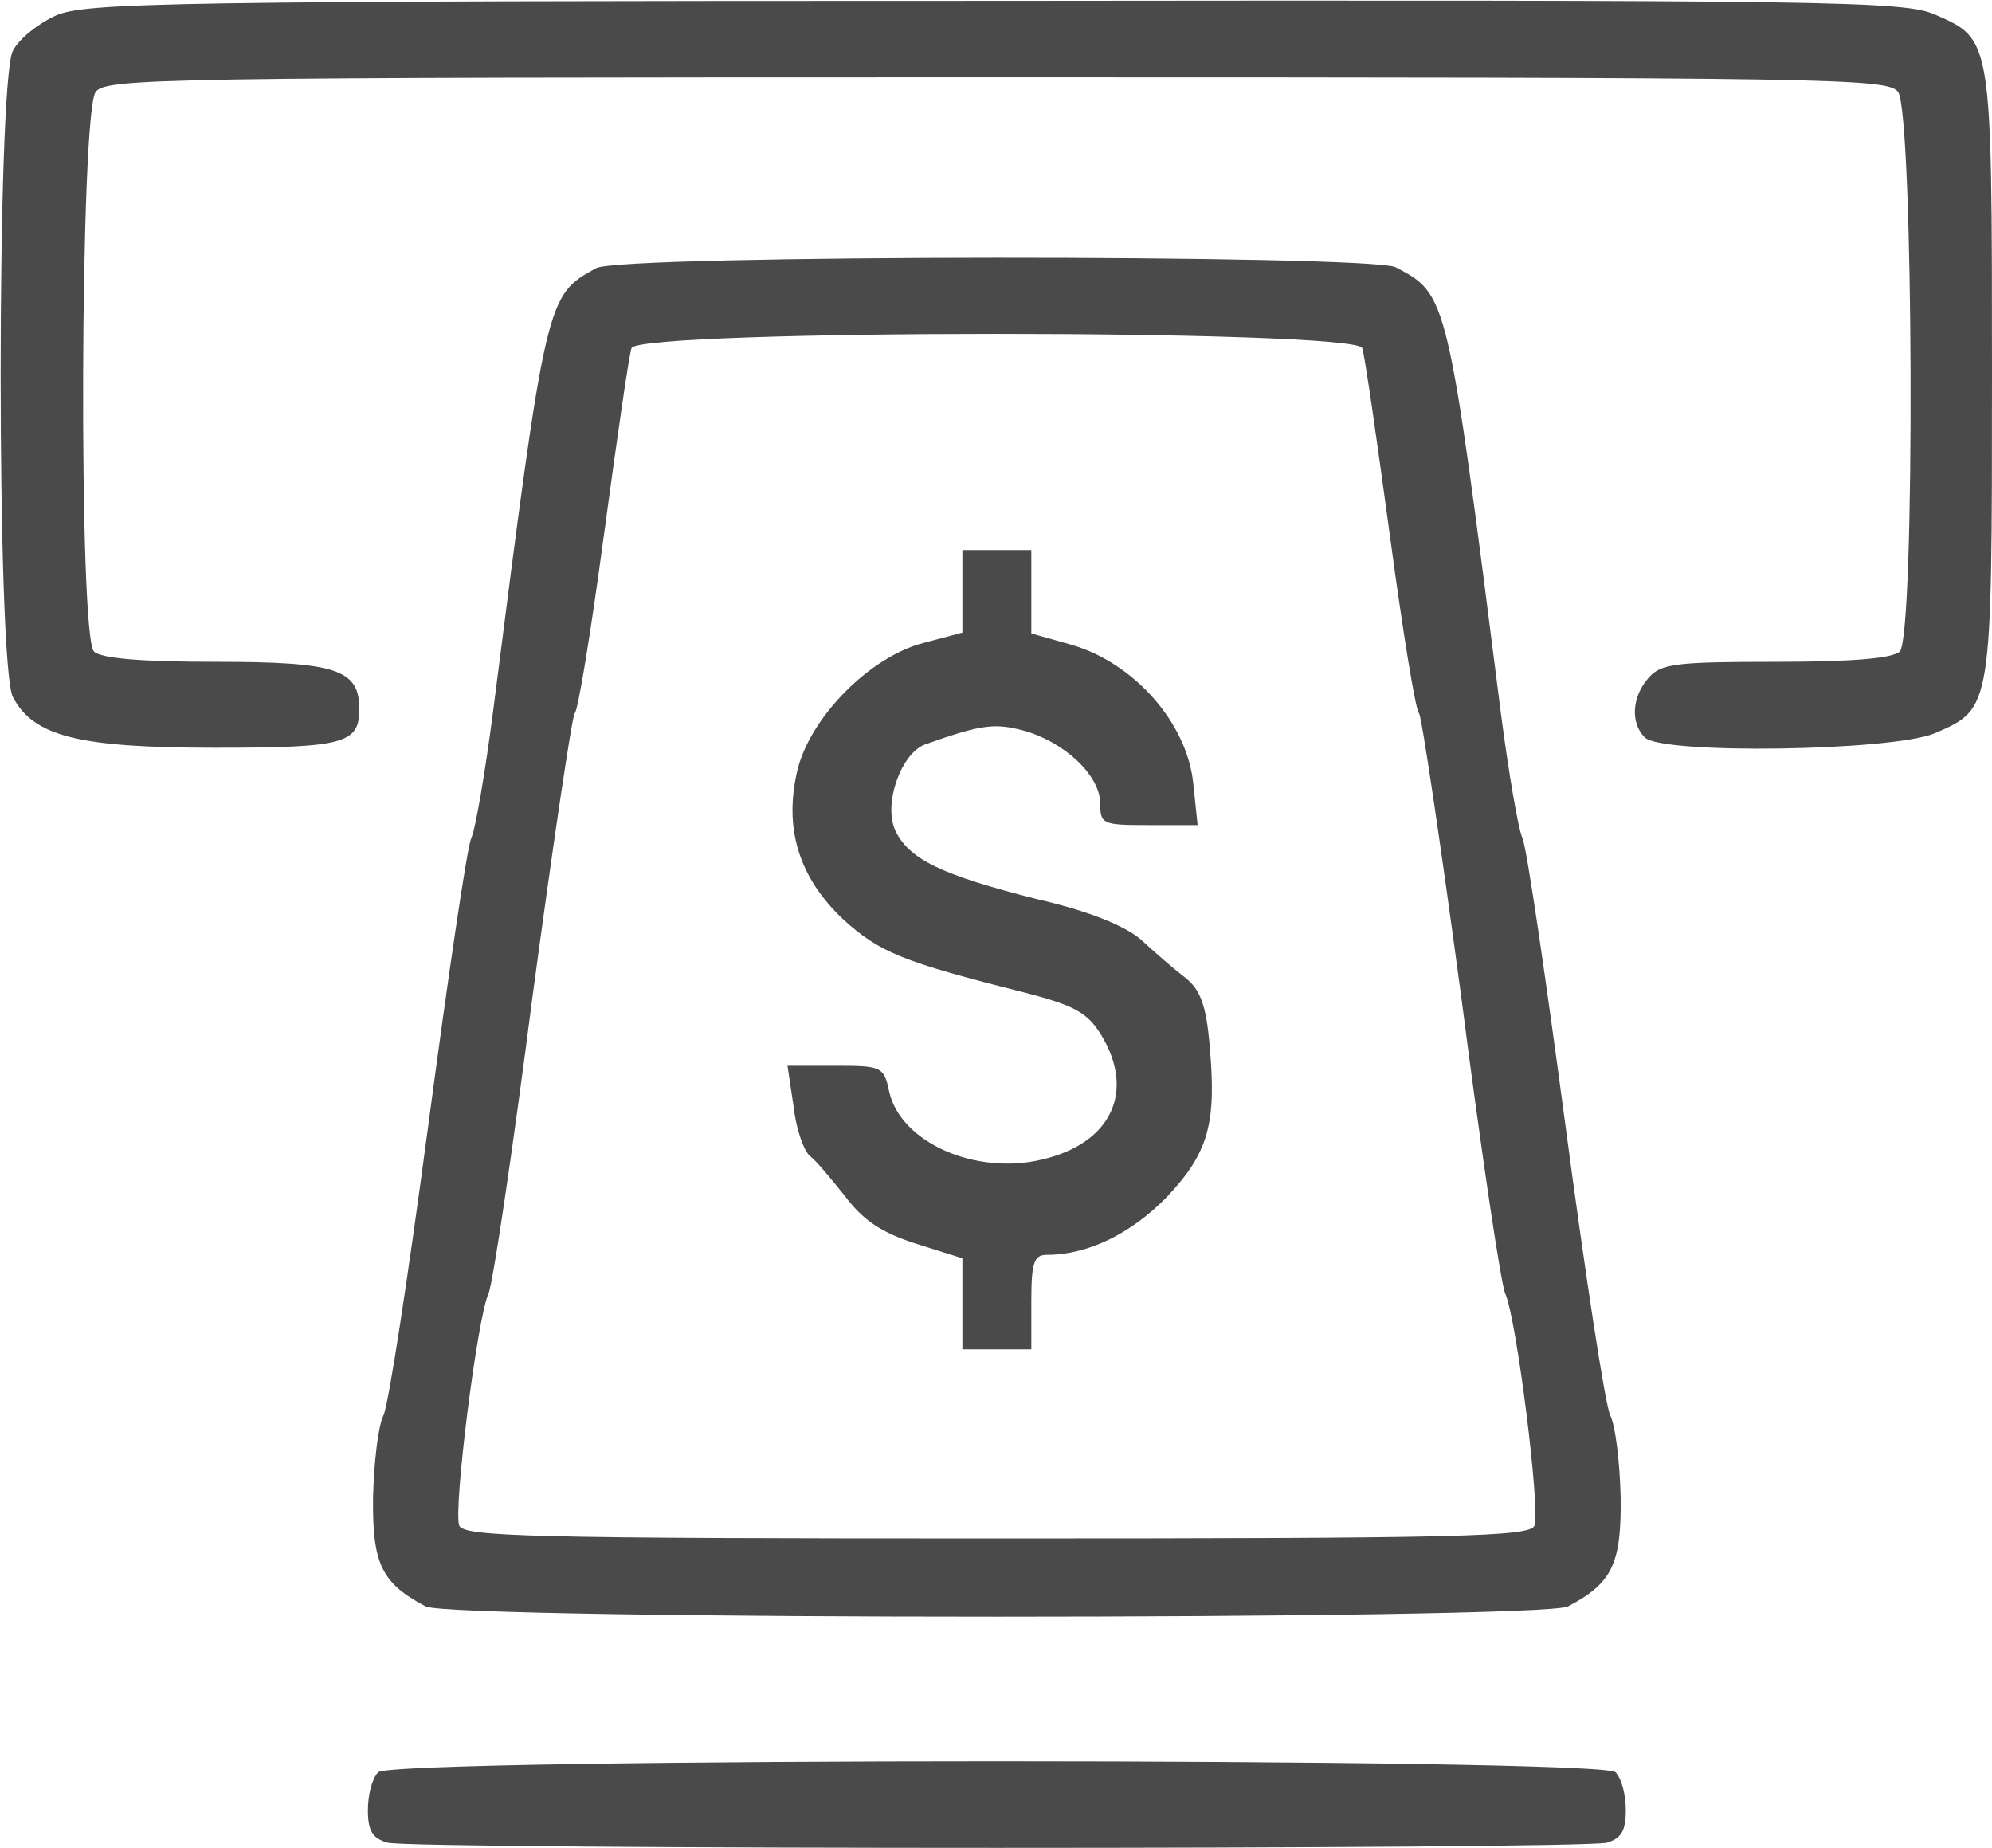 <?xml version="1.0" encoding="UTF-8"?>
<svg width="138px" height="128px" viewBox="0 0 138 128" version="1.1" xmlns="http://www.w3.org/2000/svg" xmlns:xlink="http://www.w3.org/1999/xlink">
    <title>bank acct@2x</title>
    <g id="1.0-home" stroke="none" stroke-width="1" fill="none" fill-rule="evenodd">
        <g id="Artboard" transform="translate(-191, -250)" fill="#4A4A4A" fill-rule="nonzero">
            <g id="bank-acct@2x" transform="translate(191, 250)">
                <g id="Group" transform="translate(69, 64) scale(-1, 1) rotate(-180) translate(-69, -64) ">
                    <path d="M3.88,126.928 C2.686,126.393 1.313,125.321 0.895,124.487 C-0.239,122.404 -0.239,81.801 0.895,79.717 C2.328,76.979 5.491,76.205 14.922,76.205 C23.875,76.205 24.89,76.502 24.89,78.884 C24.89,81.622 23.338,82.158 14.982,82.158 C9.729,82.158 6.984,82.396 6.506,82.873 C5.432,83.944 5.551,120.141 6.625,121.63 C7.342,122.582 11.042,122.642 69.06,122.642 C127.077,122.642 130.778,122.582 131.494,121.63 C132.568,120.141 132.688,83.944 131.613,82.873 C131.136,82.396 128.33,82.158 123.078,82.158 C116.214,82.158 115.08,82.039 114.244,81.087 C113.05,79.777 112.931,77.931 113.946,76.919 C115.139,75.728 131.136,75.967 134.061,77.217 C138,78.943 138,78.765 138,102.102 C138,125.44 138,125.261 134.061,126.988 C131.912,127.94 126.898,128 68.881,127.94 C11.699,127.94 5.909,127.821 3.88,126.928 Z" id="Path"></path>
                    <path d="M41.304,109.425 C37.843,107.52 37.843,107.58 34.142,78.586 C33.605,74.478 32.948,70.608 32.65,69.953 C32.351,69.299 31.038,60.309 29.665,50.009 C28.292,39.71 26.92,30.66 26.561,29.946 C26.203,29.232 25.905,26.731 25.845,24.29 C25.785,19.647 26.442,18.337 29.486,16.729 C31.337,15.777 106.783,15.777 108.633,16.729 C111.677,18.337 112.334,19.647 112.274,24.29 C112.215,26.731 111.916,29.232 111.558,29.946 C111.2,30.66 109.827,39.71 108.454,50.009 C107.081,60.309 105.768,69.299 105.47,69.953 C105.171,70.608 104.515,74.478 103.978,78.586 C100.277,107.758 100.277,107.58 96.696,109.485 C94.905,110.378 42.976,110.378 41.304,109.425 Z M94.368,103.888 C94.547,103.412 95.382,97.578 96.278,90.969 C97.173,84.301 98.068,78.765 98.307,78.586 C98.486,78.407 99.799,69.596 101.232,58.94 C102.605,48.283 103.978,39.055 104.276,38.4 C105.052,36.733 106.723,23.457 106.305,22.326 C106.007,21.552 101.351,21.433 69.06,21.433 C36.768,21.433 32.112,21.552 31.814,22.326 C31.396,23.457 33.067,36.733 33.843,38.4 C34.142,39.055 35.515,48.283 36.888,58.94 C38.32,69.596 39.633,78.407 39.812,78.586 C40.051,78.765 40.946,84.301 41.842,90.969 C42.737,97.578 43.573,103.412 43.752,103.888 C44.289,105.198 93.83,105.198 94.368,103.888 Z" id="Shape"></path>
                    <path d="M66.672,87.04 L66.672,84.182 L63.986,83.468 C60.285,82.515 56.227,78.407 55.272,74.776 C54.257,70.668 55.331,67.215 58.435,64.298 C60.942,62.035 62.494,61.38 71.029,59.237 C74.432,58.344 75.327,57.868 76.282,56.32 C78.67,52.391 76.998,48.819 72.223,47.687 C67.567,46.556 62.375,48.878 61.599,52.391 C61.24,54.117 61.061,54.177 57.898,54.177 L54.555,54.177 L54.973,51.379 C55.152,49.771 55.689,48.283 56.107,47.926 C56.525,47.628 57.599,46.318 58.554,45.127 C59.808,43.46 61.061,42.627 63.449,41.853 L66.672,40.841 L66.672,37.686 L66.672,34.53 L69.06,34.53 L71.447,34.53 L71.447,37.805 C71.447,40.543 71.626,41.079 72.522,41.079 C75.387,41.079 78.371,42.567 80.818,45.068 C83.743,48.164 84.28,50.188 83.803,55.546 C83.564,58.404 83.146,59.475 82.072,60.309 C81.296,60.904 79.923,62.095 79.028,62.928 C77.894,63.881 75.446,64.893 71.805,65.727 C65.24,67.393 62.971,68.465 62.016,70.489 C61.181,72.335 62.434,75.847 64.106,76.443 C67.985,77.812 68.881,77.931 70.91,77.395 C73.715,76.621 76.222,74.3 76.222,72.335 C76.222,70.906 76.401,70.847 79.565,70.847 L82.967,70.847 L82.669,73.704 C82.251,77.931 78.55,82.099 74.193,83.349 L71.447,84.123 L71.447,86.98 L71.447,89.898 L69.06,89.898 L66.672,89.898 L66.672,87.04 Z" id="Path"></path>
                    <path d="M26.203,5.239 C25.785,4.822 25.487,3.691 25.487,2.62 C25.487,1.191 25.785,0.655 26.86,0.357 C28.591,-0.119 109.529,-0.119 111.319,0.357 C112.334,0.655 112.632,1.191 112.632,2.62 C112.632,3.691 112.334,4.822 111.916,5.239 C110.901,6.251 27.218,6.251 26.203,5.239 Z" id="Path"></path>
                </g>
            </g>
        </g>
    </g>
</svg>